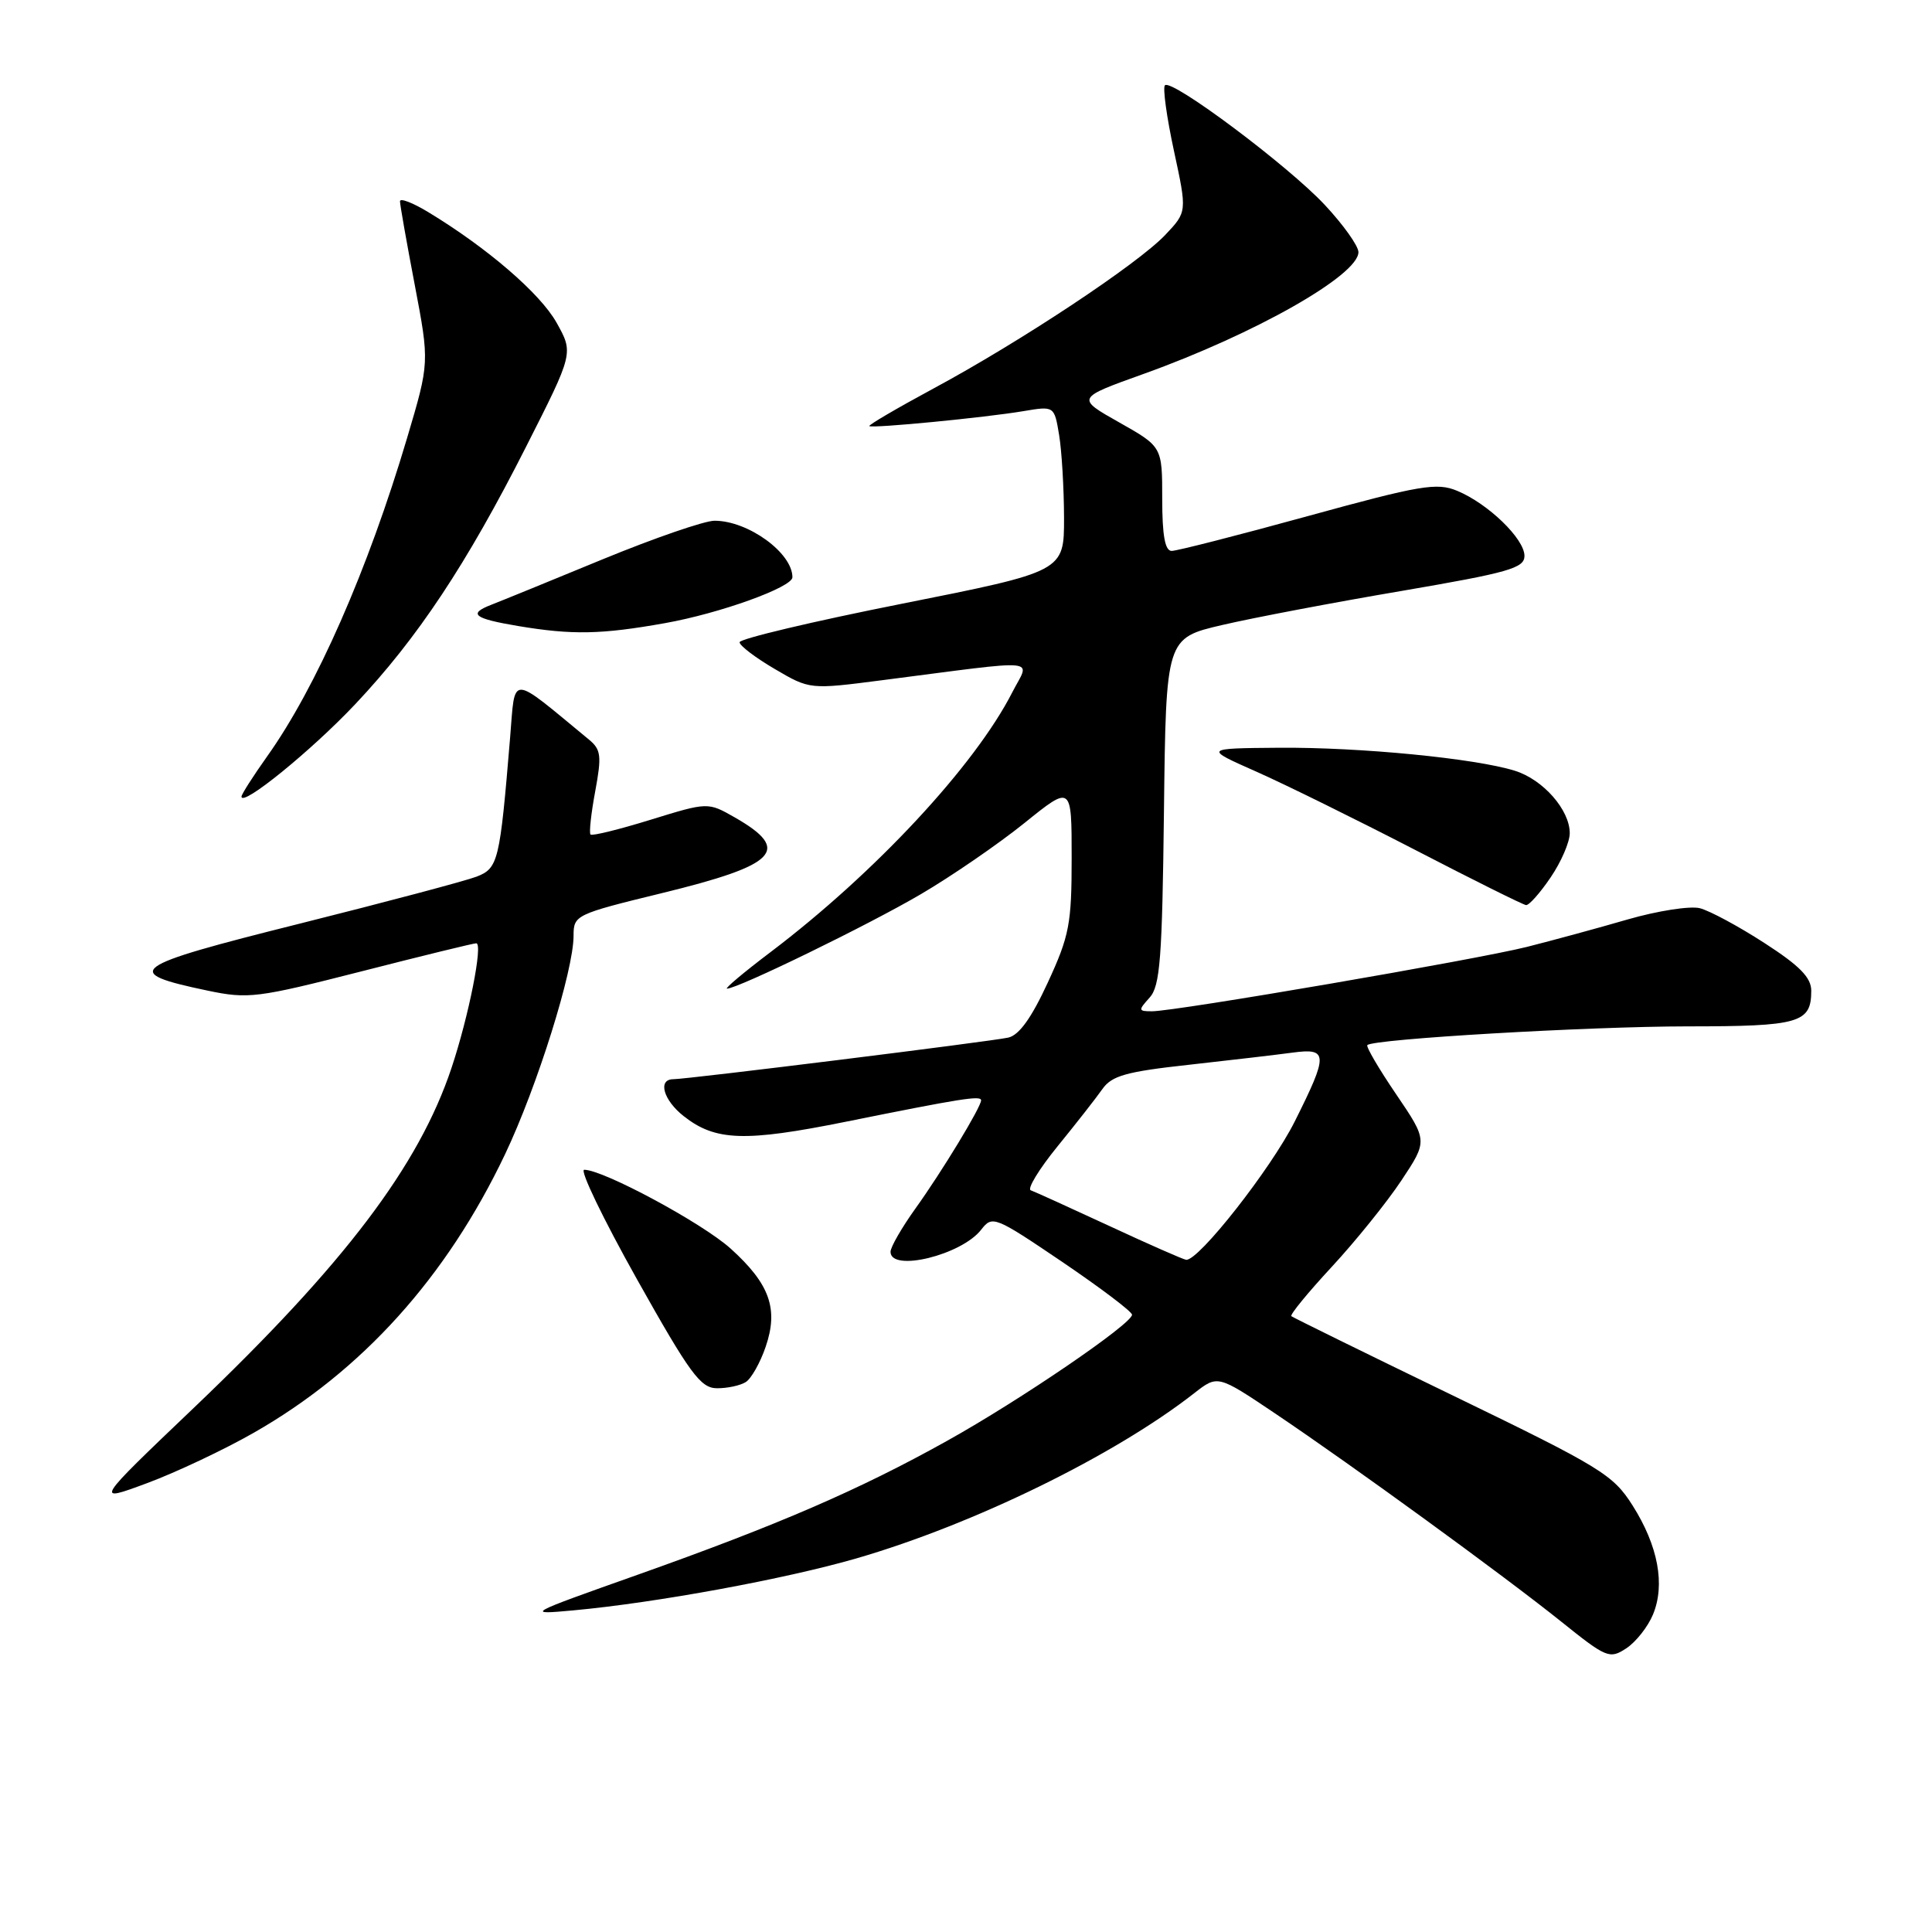 <?xml version="1.0" encoding="UTF-8" standalone="no"?>
<!DOCTYPE svg PUBLIC "-//W3C//DTD SVG 1.1//EN" "http://www.w3.org/Graphics/SVG/1.1/DTD/svg11.dtd" >
<svg xmlns="http://www.w3.org/2000/svg" xmlns:xlink="http://www.w3.org/1999/xlink" version="1.1" viewBox="0 0 256 256">
 <g >
 <path fill="currentColor"
d=" M 219.03 213.93 C 220.67 209.97 219.71 204.83 216.33 199.49 C 213.74 195.40 212.16 194.43 192.53 184.92 C 180.96 179.32 171.33 174.58 171.11 174.40 C 170.90 174.21 173.31 171.27 176.46 167.87 C 179.62 164.46 183.77 159.31 185.69 156.42 C 189.18 151.16 189.18 151.16 185.00 145.00 C 182.70 141.62 180.98 138.68 181.18 138.48 C 181.99 137.67 210.45 136.01 223.55 136.00 C 238.45 136.00 240.00 135.55 240.00 131.28 C 240.00 129.53 238.47 127.97 233.79 124.95 C 230.38 122.74 226.53 120.67 225.23 120.34 C 223.93 120.02 219.63 120.69 215.68 121.83 C 211.73 122.98 205.72 124.61 202.32 125.47 C 195.53 127.17 155.78 134.00 152.65 134.00 C 150.82 134.00 150.80 133.88 152.33 132.19 C 153.72 130.65 154.00 127.03 154.23 107.47 C 154.50 84.55 154.50 84.55 161.98 82.81 C 166.09 81.85 176.78 79.82 185.73 78.30 C 199.93 75.87 202.00 75.28 202.00 73.66 C 202.00 71.39 197.18 66.73 193.07 65.03 C 190.39 63.92 188.22 64.28 173.28 68.39 C 164.05 70.93 155.94 73.00 155.25 73.00 C 154.37 73.00 154.00 70.95 154.00 66.10 C 154.00 59.19 154.00 59.19 148.30 55.97 C 142.59 52.75 142.59 52.75 151.55 49.54 C 166.26 44.26 180.00 36.47 180.00 33.41 C 180.00 32.59 177.99 29.77 175.54 27.15 C 170.66 21.93 155.26 10.41 154.36 11.30 C 154.05 11.61 154.59 15.51 155.55 19.97 C 157.30 28.07 157.30 28.07 154.40 31.13 C 150.74 34.99 135.19 45.29 123.69 51.48 C 118.85 54.09 115.03 56.33 115.19 56.46 C 115.61 56.78 130.56 55.33 135.60 54.48 C 139.70 53.79 139.70 53.79 140.34 57.65 C 140.69 59.77 140.98 64.70 140.99 68.61 C 141.00 75.72 141.00 75.72 119.50 80.00 C 107.67 82.35 98.00 84.65 98.00 85.10 C 98.00 85.55 100.09 87.14 102.65 88.64 C 107.30 91.37 107.30 91.37 116.90 90.13 C 138.51 87.35 136.47 87.16 134.13 91.74 C 129.17 101.46 115.95 115.67 102.10 126.16 C 98.58 128.82 95.99 131.00 96.33 131.00 C 97.76 131.00 115.02 122.59 121.99 118.50 C 126.12 116.08 132.31 111.82 135.75 109.05 C 142.00 104.01 142.00 104.01 142.00 113.67 C 142.00 122.41 141.70 124.00 138.84 130.19 C 136.68 134.88 135.03 137.18 133.59 137.49 C 131.15 138.02 91.04 143.00 89.23 143.00 C 87.11 143.00 87.89 145.77 90.60 147.90 C 94.79 151.20 98.69 151.33 112.05 148.64 C 127.37 145.55 130.00 145.13 130.00 145.80 C 130.00 146.69 124.80 155.26 121.31 160.12 C 119.49 162.66 118.00 165.25 118.00 165.87 C 118.00 168.60 127.42 166.30 130.02 162.93 C 131.49 161.03 131.81 161.16 140.77 167.22 C 145.84 170.66 150.00 173.80 150.00 174.21 C 150.00 175.41 135.16 185.54 125.49 190.92 C 113.86 197.41 103.07 202.07 84.50 208.66 C 69.66 213.92 69.57 213.97 76.00 213.38 C 86.96 212.37 104.04 209.23 113.50 206.49 C 129.07 201.97 147.69 192.86 158.26 184.59 C 161.35 182.18 161.35 182.18 168.93 187.27 C 179.29 194.24 199.16 208.70 206.84 214.85 C 212.87 219.69 213.28 219.86 215.48 218.42 C 216.76 217.58 218.35 215.57 219.03 213.93 Z  M 33.64 189.84 C 47.98 181.66 59.17 169.24 66.93 152.93 C 71.19 143.96 76.00 128.61 76.00 123.99 C 76.00 121.26 76.25 121.14 87.68 118.35 C 103.02 114.61 104.92 112.64 97.36 108.31 C 93.80 106.28 93.80 106.28 86.21 108.62 C 82.04 109.91 78.46 110.79 78.25 110.58 C 78.04 110.38 78.32 107.80 78.87 104.85 C 79.74 100.15 79.64 99.32 78.04 98.00 C 67.39 89.22 68.30 89.24 67.59 97.76 C 66.23 114.17 66.02 115.04 63.15 116.16 C 61.69 116.72 51.12 119.53 39.66 122.40 C 17.00 128.07 15.95 128.84 27.50 131.26 C 32.89 132.39 34.07 132.24 47.86 128.72 C 55.91 126.66 62.78 124.98 63.11 124.99 C 64.03 125.01 62.11 134.67 59.83 141.50 C 55.50 154.49 45.65 167.49 25.73 186.50 C 12.50 199.12 12.50 199.12 19.50 196.52 C 23.35 195.09 29.72 192.08 33.64 189.84 Z  M 98.82 183.13 C 99.54 182.68 100.73 180.58 101.45 178.47 C 103.18 173.44 102.00 170.13 96.82 165.45 C 93.06 162.06 79.95 155.00 77.41 155.00 C 76.78 155.00 79.92 161.51 84.38 169.47 C 91.43 182.04 92.83 183.94 95.00 183.95 C 96.38 183.96 98.09 183.59 98.82 183.13 Z  M 205.46 116.27 C 206.86 114.22 208.00 111.58 208.00 110.40 C 208.00 107.32 204.48 103.30 200.73 102.13 C 195.49 100.49 180.25 99.00 169.50 99.08 C 159.50 99.16 159.50 99.16 166.50 102.26 C 170.35 103.97 179.80 108.63 187.50 112.61 C 195.20 116.60 201.82 119.89 202.21 119.93 C 202.61 119.97 204.07 118.32 205.46 116.27 Z  M 47.07 93.31 C 55.33 84.55 61.83 74.76 69.73 59.15 C 76.00 46.78 76.00 46.78 73.75 42.76 C 71.58 38.88 64.56 32.84 56.75 28.11 C 54.69 26.86 53.00 26.21 53.00 26.67 C 53.00 27.13 53.88 32.12 54.96 37.77 C 56.91 48.04 56.91 48.04 53.95 58.01 C 48.75 75.52 41.90 91.11 35.38 100.25 C 33.52 102.87 32.00 105.25 32.00 105.55 C 32.00 106.99 41.27 99.46 47.07 93.31 Z  M 88.11 82.57 C 95.38 81.28 105.00 77.81 105.00 76.49 C 105.00 73.26 99.13 69.00 94.68 69.00 C 93.35 69.00 86.69 71.30 79.88 74.10 C 73.07 76.91 66.43 79.62 65.11 80.13 C 61.98 81.34 62.76 81.96 68.65 82.95 C 75.82 84.15 79.66 84.08 88.11 82.57 Z  M 147.00 162.45 C 141.78 160.03 137.09 157.90 136.58 157.72 C 136.08 157.54 137.67 154.92 140.12 151.91 C 142.57 148.90 145.25 145.48 146.07 144.31 C 147.31 142.54 149.22 142.00 157.53 141.09 C 163.01 140.48 169.19 139.76 171.25 139.48 C 176.00 138.84 176.03 139.68 171.55 148.62 C 168.42 154.86 158.81 167.10 157.17 166.93 C 156.80 166.89 152.22 164.88 147.00 162.45 Z "/>
</g>
</svg>